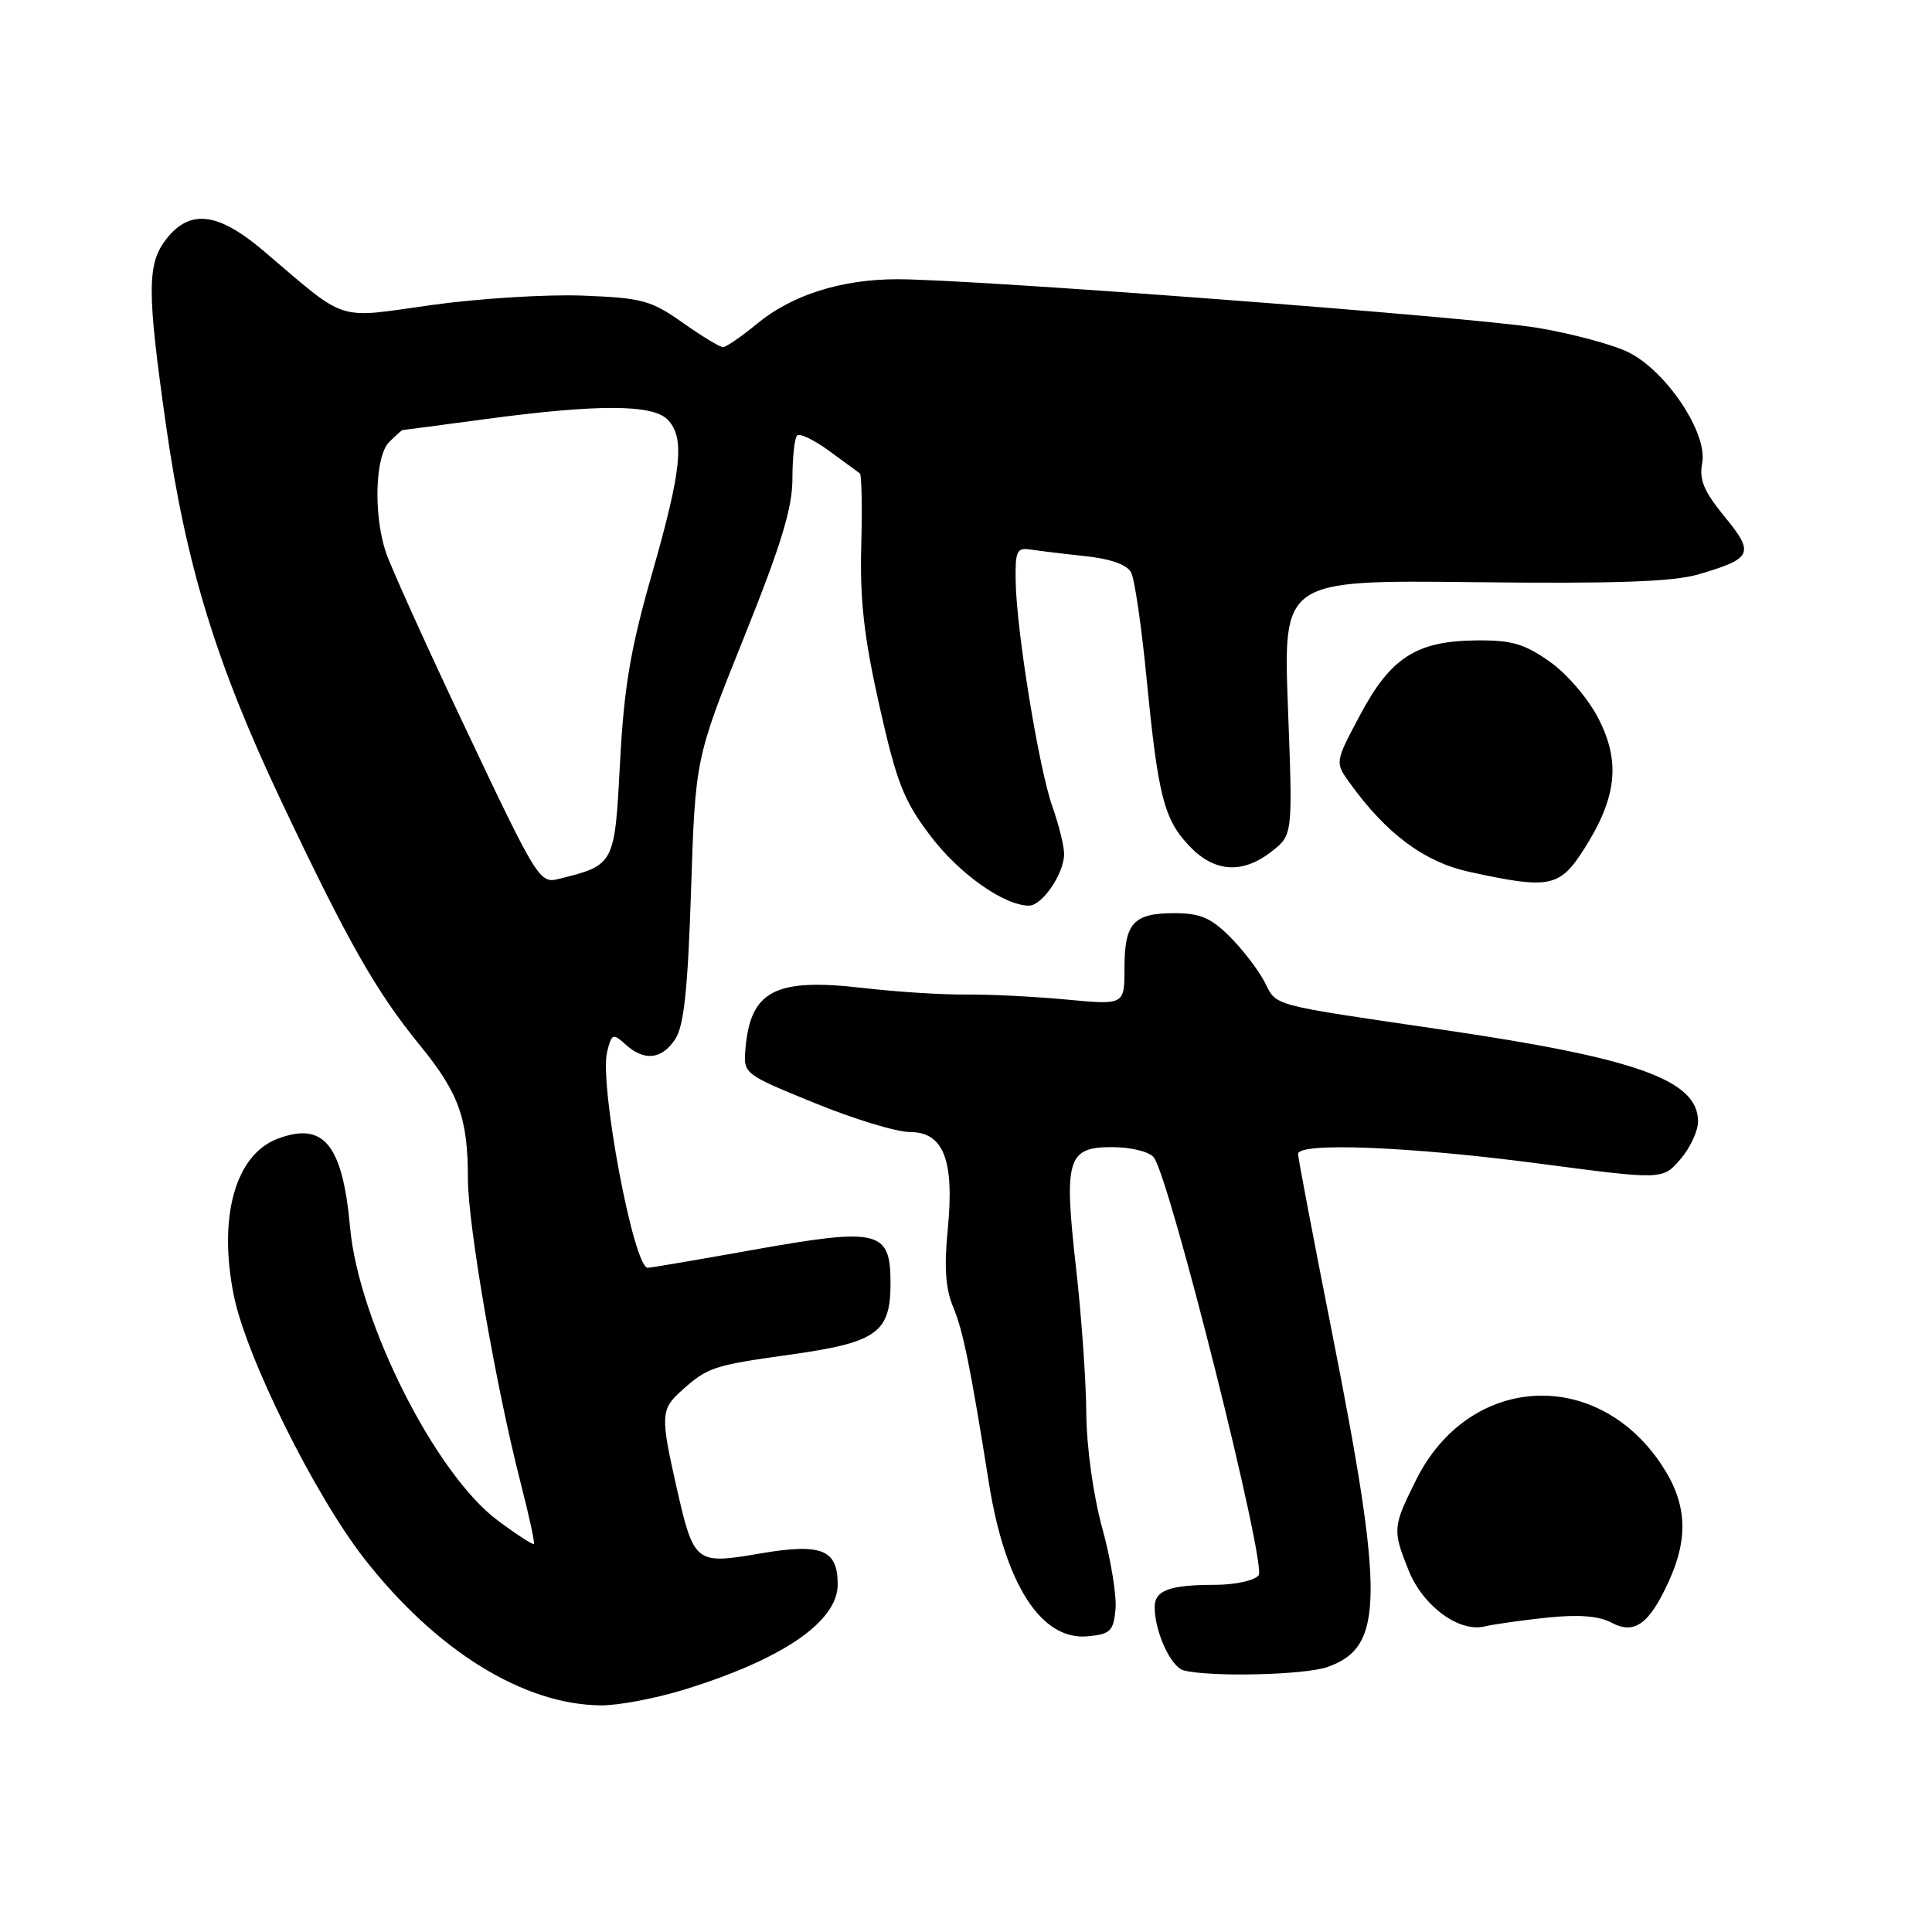 <?xml version="1.0" encoding="UTF-8" standalone="no"?>
<!DOCTYPE svg PUBLIC "-//W3C//DTD SVG 1.1//EN" "http://www.w3.org/Graphics/SVG/1.1/DTD/svg11.dtd" >
<svg xmlns="http://www.w3.org/2000/svg" xmlns:xlink="http://www.w3.org/1999/xlink" version="1.1" viewBox="0 0 256 256">
 <g >
 <path fill="currentColor"
d=" M 90.64 223.89 C 103.71 219.86 111.00 214.87 111.00 209.94 C 111.00 205.30 108.86 204.45 100.68 205.85 C 92.09 207.32 91.94 207.20 89.59 196.82 C 87.52 187.65 87.57 186.73 90.25 184.32 C 93.76 181.16 94.47 180.93 104.60 179.51 C 116.21 177.89 118.00 176.62 118.00 170.01 C 118.00 163.02 116.46 162.64 99.92 165.59 C 92.54 166.91 86.20 167.99 85.83 167.99 C 83.96 168.01 79.38 143.63 80.45 139.36 C 81.05 136.95 81.22 136.89 82.88 138.39 C 85.37 140.65 87.69 140.40 89.48 137.68 C 90.63 135.92 91.14 131.10 91.57 117.93 C 92.14 100.50 92.14 100.50 98.57 84.49 C 103.53 72.14 105.00 67.32 105.00 63.41 C 105.00 60.62 105.28 58.05 105.62 57.71 C 105.97 57.37 107.88 58.29 109.87 59.75 C 111.87 61.22 113.70 62.56 113.94 62.73 C 114.17 62.90 114.26 67.23 114.12 72.37 C 113.93 79.51 114.49 84.46 116.52 93.50 C 118.81 103.69 119.73 106.06 123.26 110.72 C 127.06 115.76 133.04 120.00 136.35 120.00 C 138.10 120.00 141.00 115.75 141.00 113.16 C 141.00 112.11 140.30 109.28 139.45 106.88 C 137.66 101.84 134.69 83.63 134.58 77.00 C 134.51 73.04 134.74 72.54 136.50 72.81 C 137.60 72.98 140.88 73.38 143.78 73.69 C 147.22 74.06 149.35 74.82 149.89 75.88 C 150.35 76.77 151.27 83.12 151.94 90.00 C 153.46 105.58 154.24 108.59 157.65 112.16 C 160.96 115.61 164.67 115.83 168.52 112.81 C 171.30 110.62 171.30 110.62 170.66 93.74 C 170.03 76.86 170.03 76.86 195.26 77.14 C 213.89 77.36 221.68 77.09 225.00 76.12 C 232.22 74.01 232.53 73.35 228.52 68.46 C 225.77 65.10 225.13 63.57 225.55 61.34 C 226.30 57.39 220.77 49.12 215.74 46.66 C 213.67 45.65 208.27 44.20 203.74 43.44 C 195.32 42.03 129.01 37.00 118.91 37.00 C 111.50 37.00 104.94 39.08 100.32 42.89 C 98.24 44.60 96.21 46.00 95.80 46.00 C 95.39 46.00 92.98 44.54 90.45 42.75 C 86.25 39.79 85.07 39.47 77.17 39.17 C 72.40 38.99 63.40 39.55 57.17 40.42 C 44.33 42.22 46.19 42.82 34.93 33.25 C 28.92 28.14 25.19 27.67 22.07 31.63 C 19.47 34.94 19.46 38.48 21.98 56.24 C 24.62 74.83 28.62 87.87 37.26 106.14 C 46.15 124.91 49.81 131.35 55.65 138.52 C 60.81 144.85 62.00 148.17 62.00 156.18 C 62.00 162.33 65.70 183.67 68.97 196.42 C 70.09 200.77 70.89 204.45 70.75 204.59 C 70.61 204.73 68.46 203.34 65.99 201.50 C 57.72 195.38 47.53 175.17 46.39 162.66 C 45.39 151.62 42.89 148.57 36.76 150.90 C 31.20 153.02 28.90 161.19 30.96 171.56 C 32.58 179.74 41.68 198.11 48.31 206.58 C 57.83 218.74 69.37 225.89 79.64 225.97 C 81.92 225.99 86.87 225.05 90.64 223.89 Z  M 175.88 220.89 C 183.40 218.27 183.47 211.79 176.42 176.16 C 173.99 163.87 172.00 153.41 172.00 152.91 C 172.00 151.33 186.80 151.92 203.87 154.17 C 220.31 156.34 220.31 156.34 222.66 153.61 C 223.95 152.11 225.00 149.86 225.00 148.60 C 225.00 143.13 216.95 140.23 191.26 136.46 C 167.92 133.03 169.25 133.38 167.55 130.09 C 166.73 128.51 164.66 125.81 162.95 124.11 C 160.46 121.61 159.01 121.00 155.62 121.00 C 150.18 121.00 149.00 122.30 149.00 128.29 C 149.00 133.17 149.00 133.17 141.25 132.44 C 136.99 132.04 131.03 131.75 128.00 131.78 C 124.97 131.82 118.83 131.43 114.35 130.91 C 102.66 129.56 99.41 131.26 98.77 139.05 C 98.50 142.28 98.58 142.34 107.93 146.15 C 113.11 148.27 118.80 150.00 120.56 150.00 C 125.04 150.00 126.48 153.72 125.58 162.92 C 125.09 167.88 125.29 170.76 126.29 173.16 C 127.62 176.35 128.57 181.03 131.03 196.47 C 133.17 209.95 137.98 217.41 144.14 216.82 C 147.12 216.54 147.54 216.13 147.81 213.26 C 147.98 211.47 147.20 206.63 146.06 202.50 C 144.85 198.08 143.98 191.78 143.94 187.24 C 143.91 182.98 143.30 174.32 142.58 168.00 C 140.95 153.56 141.42 152.00 147.35 152.00 C 149.81 152.00 152.25 152.59 152.87 153.34 C 154.94 155.84 167.88 207.39 166.77 208.75 C 166.21 209.44 163.60 210.00 160.96 210.00 C 154.97 210.00 153.00 210.73 153.00 212.96 C 153.00 216.19 155.14 220.88 156.83 221.33 C 160.29 222.24 172.83 221.96 175.88 220.89 Z  M 205.02 214.34 C 209.17 213.91 211.85 214.12 213.51 215.00 C 216.57 216.64 218.53 215.23 221.14 209.50 C 223.81 203.63 223.50 199.05 220.10 193.99 C 211.42 181.07 194.59 182.15 187.65 196.08 C 184.53 202.33 184.50 202.71 186.65 208.09 C 188.54 212.80 193.32 216.33 196.72 215.51 C 197.95 215.22 201.68 214.69 205.02 214.34 Z  M 209.95 112.42 C 214.24 105.66 214.75 100.92 211.79 95.19 C 210.44 92.55 207.62 89.27 205.32 87.65 C 201.94 85.28 200.27 84.80 195.53 84.86 C 187.65 84.95 184.25 87.15 180.19 94.79 C 176.88 101.02 176.88 101.02 178.86 103.76 C 183.71 110.49 188.73 114.22 194.67 115.52 C 205.37 117.86 206.67 117.60 209.95 112.42 Z  M 61.82 96.80 C 56.53 85.64 51.71 74.97 51.10 73.10 C 49.47 68.06 49.71 60.43 51.57 58.57 C 52.44 57.71 53.22 57.00 53.32 56.99 C 53.42 56.99 58.45 56.32 64.50 55.51 C 79.15 53.55 86.43 53.57 88.43 55.57 C 90.78 57.92 90.35 62.20 86.40 76.00 C 83.54 85.99 82.69 91.01 82.16 100.99 C 81.44 114.66 81.46 114.62 73.96 116.48 C 71.52 117.09 71.09 116.39 61.82 96.80 Z "/>
</g>
</svg>